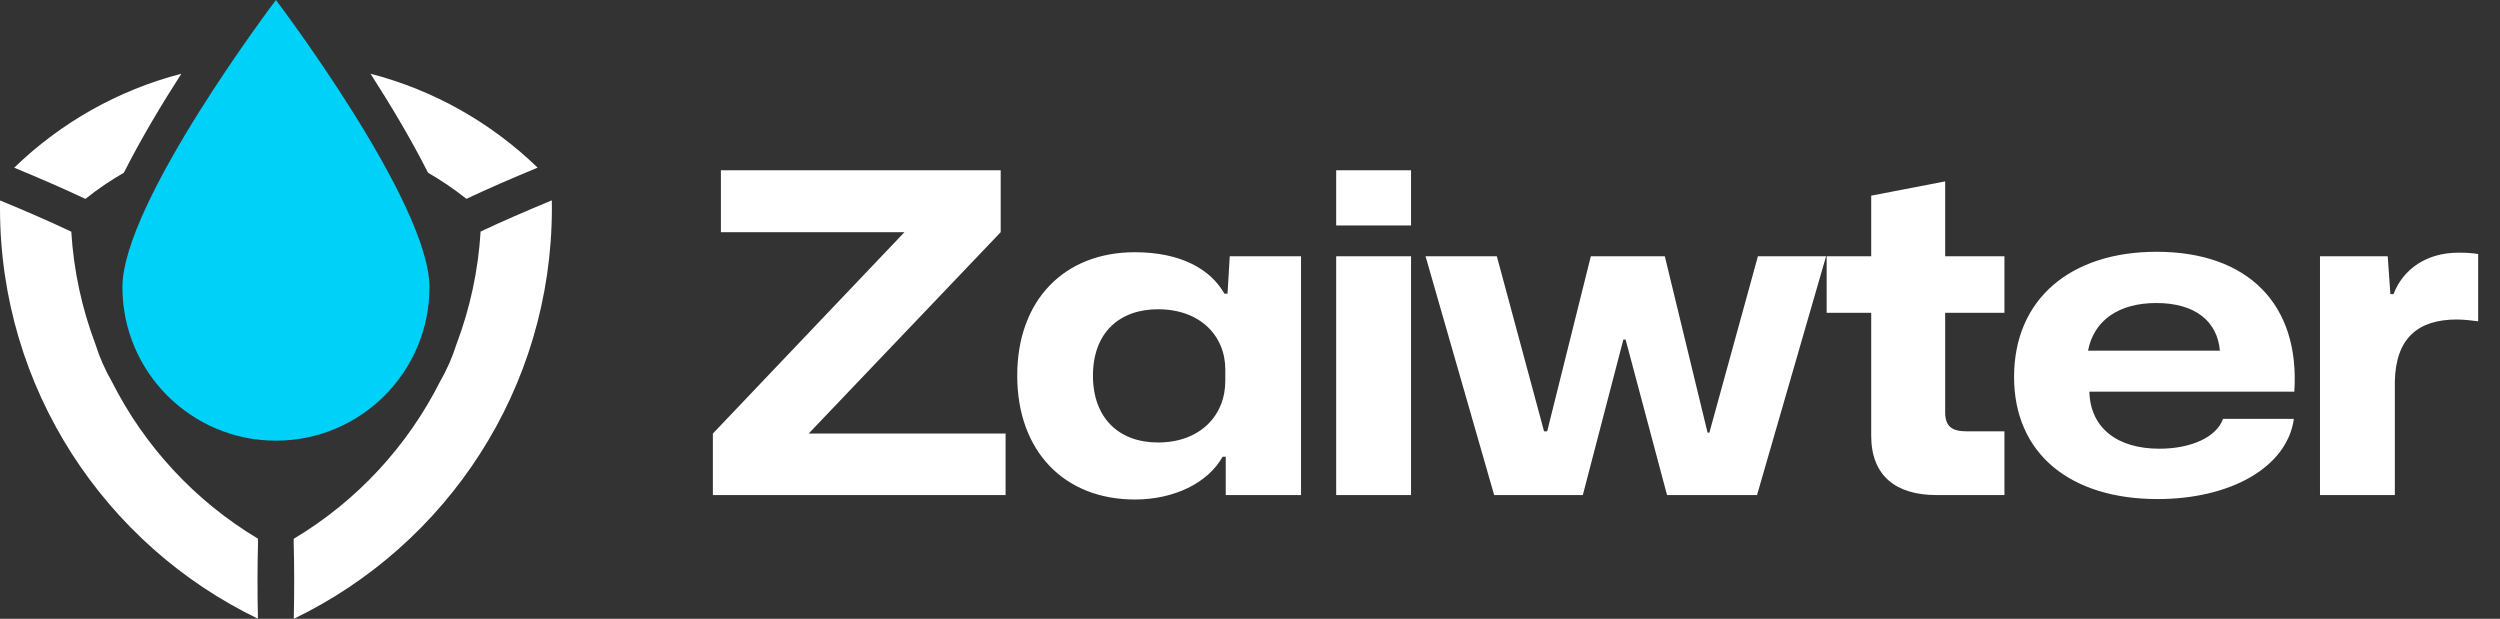 <svg width="202" height="50" viewBox="0 0 202 50" fill="none" xmlns="http://www.w3.org/2000/svg">
<rect x="0" y="0" width="202" height="50" fill="#333333" stroke="none"/>
<path d="M38.833 18.71C38.641 21.869 37.972 24.93 36.885 27.808C36.551 28.866 36.106 29.874 35.562 30.819C32.934 36.035 28.858 40.472 23.736 43.533L23.728 43.803C23.783 45.715 23.784 47.775 23.737 49.999C36.077 44.052 44.592 31.427 44.592 16.812C44.592 16.604 44.59 16.396 44.587 16.189C42.483 17.06 40.569 17.888 38.833 18.71ZM0.005 16.195C0.002 16.4 0 16.606 0 16.812C0 31.421 8.509 44.042 20.84 49.992C20.794 47.773 20.794 45.718 20.849 43.809L20.841 43.524C15.729 40.465 11.661 36.035 9.035 30.828C8.487 29.876 8.038 28.86 7.703 27.794C6.619 24.923 5.953 21.869 5.76 18.718C4.024 17.894 2.109 17.067 0.005 16.195ZM14.654 5.957C9.492 7.293 4.862 9.952 1.147 13.55C3.236 14.415 5.15 15.243 6.901 16.071C7.886 15.285 8.924 14.579 10.008 13.957C11.389 11.22 13.069 8.421 14.654 5.957ZM34.584 13.956C35.665 14.577 36.702 15.282 37.685 16.067C39.437 15.239 41.352 14.411 43.441 13.546C39.727 9.95 35.098 7.293 29.937 5.957C31.522 8.421 33.203 11.22 34.584 13.956ZM22.296 10.69C23.678 10.69 25.045 10.804 26.385 11.027C24.968 8.767 23.515 6.637 22.353 4.989L22.296 4.988L22.239 4.989C21.076 6.637 19.623 8.767 18.207 11.027C19.547 10.804 20.914 10.69 22.296 10.69Z" fill="white"/>
<path fill-rule="evenodd" clip-rule="evenodd" d="M22.295 35.606C29.146 35.606 34.7 30.053 34.7 23.202C34.7 16.351 22.295 0 22.295 0C22.295 0 9.891 16.351 9.891 23.202C9.891 30.052 15.444 35.606 22.295 35.606Z" fill="#00D1F9"/>
<path d="M57.6 40V35.032L73.08 18.76H58.248V13.756H80.856V18.76L65.34 35.032H81.252V40H57.6ZM91.695 40.36C86.007 40.36 82.192 36.472 82.192 30.352C82.192 24.232 86.007 20.38 91.695 20.38C95.403 20.38 97.816 21.748 98.931 23.728H99.183L99.364 20.704H105.123V40H99.04V36.904H98.787C97.6 39.028 94.864 40.36 91.695 40.36ZM93.567 35.752C96.987 35.752 99.004 33.556 99.004 30.784V29.848C99.004 27.148 96.987 24.988 93.567 24.988C90.436 24.988 88.311 26.896 88.311 30.352C88.311 33.772 90.4 35.752 93.567 35.752ZM107.964 18.22V13.756H114.012V18.22H107.964ZM107.964 40V20.704H114.012V40H107.964ZM120.728 40L115.184 20.704H120.944L124.76 34.852H125.012L128.54 20.704H134.516L137.972 34.96H138.116L142.04 20.704H147.548L141.968 40H134.696L131.348 27.436H131.168L127.892 40H120.728ZM156.45 40C153.246 40 151.194 38.488 151.194 35.212V25.276H147.594V20.704H151.194V15.808L157.17 14.656V20.704H161.958V25.276H157.17V33.304C157.17 34.492 157.746 34.852 158.934 34.852H161.958V40H156.45ZM174.329 40.324C167.273 40.324 162.737 36.652 162.737 30.46C162.737 24.124 167.345 20.344 174.257 20.344C181.601 20.344 185.849 24.556 185.381 31.648H168.821C168.893 34.528 171.017 36.256 174.473 36.256C177.101 36.256 179.117 35.284 179.621 33.844H185.345C184.805 37.732 180.269 40.324 174.329 40.324ZM174.221 24.484C171.197 24.484 169.181 25.888 168.713 28.336H179.369C179.153 25.96 177.389 24.484 174.221 24.484ZM187.455 40V20.704H192.927L193.143 23.764H193.395C194.187 21.712 196.095 20.416 198.651 20.416C199.299 20.416 199.803 20.452 200.235 20.524V25.96C199.695 25.888 199.047 25.816 198.507 25.816C195.411 25.816 193.575 27.292 193.503 30.82V40H187.455Z" fill="white"/>
</svg>
